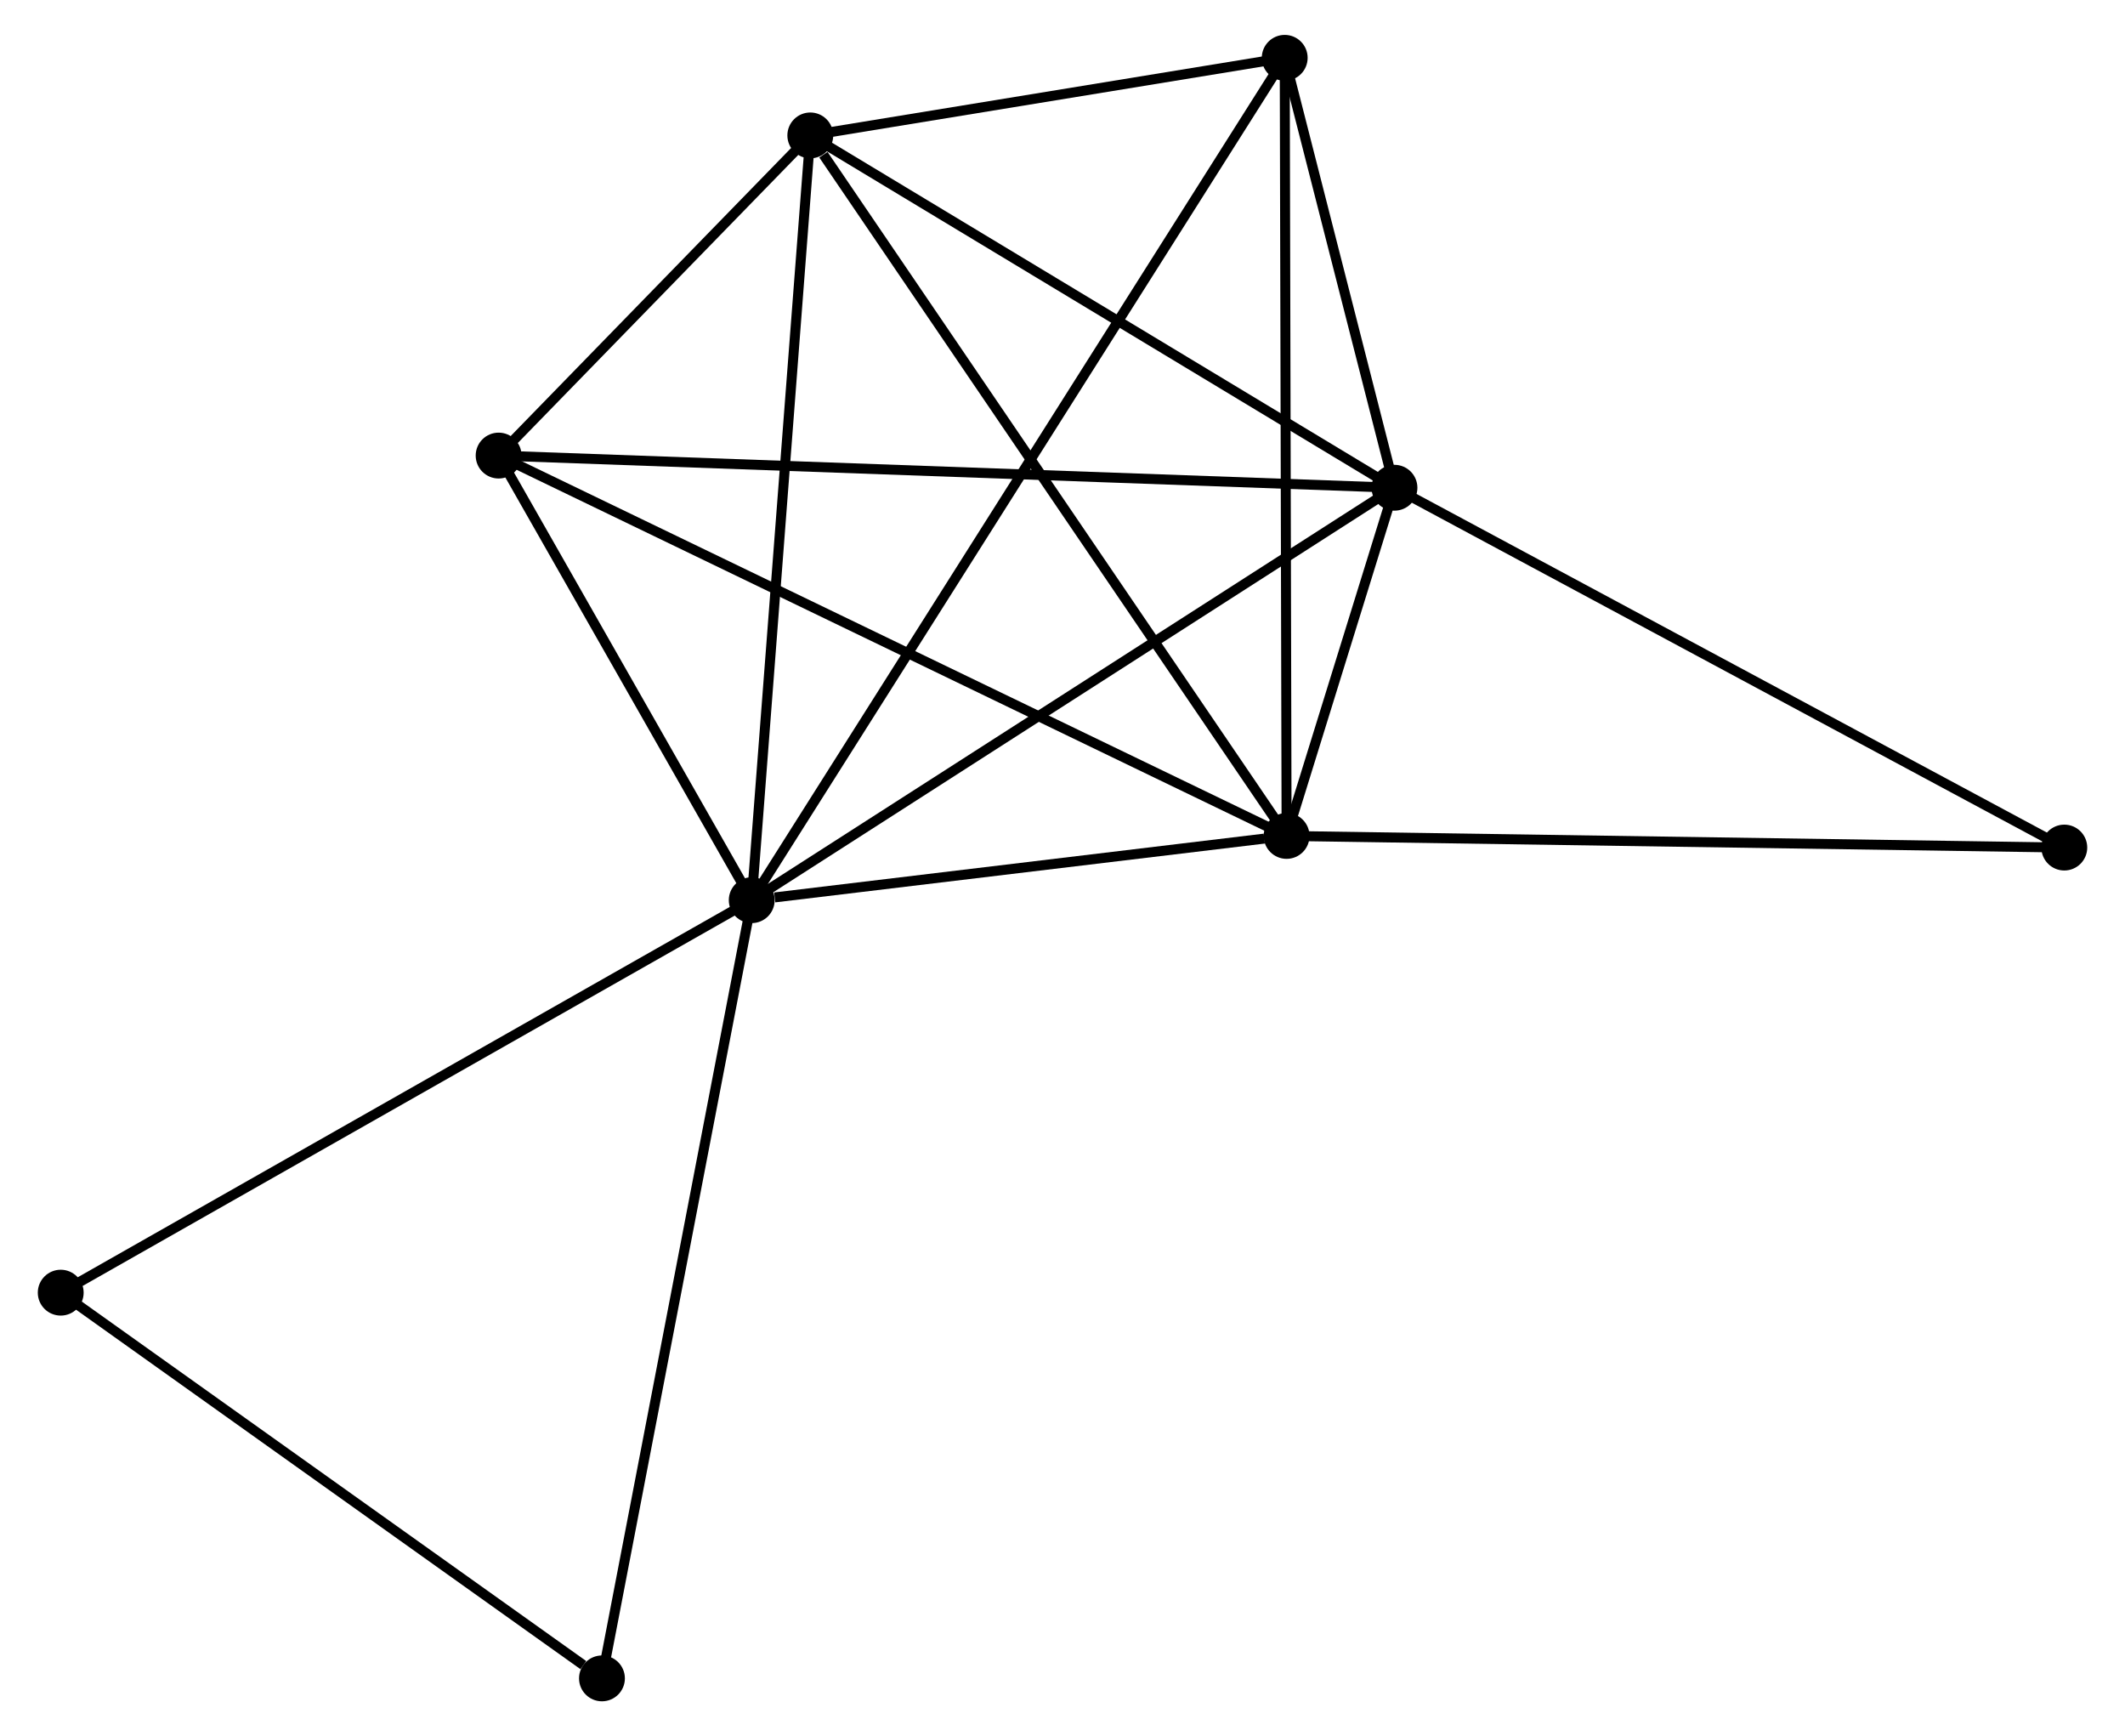 <?xml version="1.0" encoding="UTF-8" standalone="no"?>
<!DOCTYPE svg PUBLIC "-//W3C//DTD SVG 1.1//EN"
 "http://www.w3.org/Graphics/SVG/1.1/DTD/svg11.dtd">
<!-- Generated by graphviz version 2.36.0 (20140111.2315)
 -->
<!-- Title: %3 Pages: 1 -->
<svg width="213pt" height="174pt"
 viewBox="0.00 0.00 212.60 174.15" xmlns="http://www.w3.org/2000/svg" xmlns:xlink="http://www.w3.org/1999/xlink">
<g id="graph0" class="graph" transform="scale(1 1) rotate(0) translate(4 170.149)">
<title>%3</title>
<!-- 0 -->
<g id="node1" class="node"><title>0</title>
<ellipse fill="black" stroke="black" cx="71.123" cy="-79.857" rx="1.8" ry="1.8"/>
</g>
<!-- 1 -->
<g id="node2" class="node"><title>1</title>
<ellipse fill="black" stroke="black" cx="135.604" cy="-121.226" rx="1.8" ry="1.8"/>
</g>
<!-- 0&#45;&#45;1 -->
<g id="edge1" class="edge"><title>0&#45;&#45;1</title>
<path fill="none" stroke="black" d="M72.717,-80.88C81.561,-86.553 124.534,-114.124 133.829,-120.088"/>
</g>
<!-- 2 -->
<g id="node3" class="node"><title>2</title>
<ellipse fill="black" stroke="black" cx="124.781" cy="-86.302" rx="1.8" ry="1.8"/>
</g>
<!-- 0&#45;&#45;2 -->
<g id="edge2" class="edge"><title>0&#45;&#45;2</title>
<path fill="none" stroke="black" d="M73.429,-80.134C82.255,-81.194 113.836,-84.987 122.544,-86.033"/>
</g>
<!-- 3 -->
<g id="node4" class="node"><title>3</title>
<ellipse fill="black" stroke="black" cx="76.999" cy="-156.566" rx="1.8" ry="1.8"/>
</g>
<!-- 0&#45;&#45;3 -->
<g id="edge3" class="edge"><title>0&#45;&#45;3</title>
<path fill="none" stroke="black" d="M71.268,-81.753C72.081,-92.366 76.059,-144.297 76.859,-154.736"/>
</g>
<!-- 4 -->
<g id="node5" class="node"><title>4</title>
<ellipse fill="black" stroke="black" cx="124.593" cy="-164.349" rx="1.8" ry="1.8"/>
</g>
<!-- 0&#45;&#45;4 -->
<g id="edge4" class="edge"><title>0&#45;&#45;4</title>
<path fill="none" stroke="black" d="M72.24,-81.622C79.199,-92.618 116.542,-151.626 123.483,-162.594"/>
</g>
<!-- 5 -->
<g id="node6" class="node"><title>5</title>
<ellipse fill="black" stroke="black" cx="45.731" cy="-124.453" rx="1.8" ry="1.8"/>
</g>
<!-- 0&#45;&#45;5 -->
<g id="edge5" class="edge"><title>0&#45;&#45;5</title>
<path fill="none" stroke="black" d="M70.032,-81.773C65.855,-89.109 50.91,-115.357 46.789,-122.594"/>
</g>
<!-- 6 -->
<g id="node7" class="node"><title>6</title>
<ellipse fill="black" stroke="black" cx="1.8" cy="-40.489" rx="1.8" ry="1.8"/>
</g>
<!-- 0&#45;&#45;6 -->
<g id="edge6" class="edge"><title>0&#45;&#45;6</title>
<path fill="none" stroke="black" d="M69.409,-78.884C59.902,-73.485 13.701,-47.248 3.708,-41.573"/>
</g>
<!-- 8 -->
<g id="node8" class="node"><title>8</title>
<ellipse fill="black" stroke="black" cx="56.098" cy="-1.8" rx="1.8" ry="1.8"/>
</g>
<!-- 0&#45;&#45;8 -->
<g id="edge7" class="edge"><title>0&#45;&#45;8</title>
<path fill="none" stroke="black" d="M70.752,-77.927C68.673,-67.128 58.502,-14.284 56.457,-3.662"/>
</g>
<!-- 1&#45;&#45;2 -->
<g id="edge8" class="edge"><title>1&#45;&#45;2</title>
<path fill="none" stroke="black" d="M135.022,-119.349C133.125,-113.228 127.139,-93.909 125.314,-88.022"/>
</g>
<!-- 1&#45;&#45;3 -->
<g id="edge9" class="edge"><title>1&#45;&#45;3</title>
<path fill="none" stroke="black" d="M133.913,-122.246C125.355,-127.406 86.896,-150.598 78.586,-155.609"/>
</g>
<!-- 1&#45;&#45;4 -->
<g id="edge10" class="edge"><title>1&#45;&#45;4</title>
<path fill="none" stroke="black" d="M135.131,-123.079C133.32,-130.172 126.839,-155.553 125.052,-162.551"/>
</g>
<!-- 1&#45;&#45;5 -->
<g id="edge11" class="edge"><title>1&#45;&#45;5</title>
<path fill="none" stroke="black" d="M133.727,-121.294C122.031,-121.714 59.264,-123.967 47.597,-124.386"/>
</g>
<!-- 7 -->
<g id="node9" class="node"><title>7</title>
<ellipse fill="black" stroke="black" cx="202.803" cy="-85.134" rx="1.8" ry="1.8"/>
</g>
<!-- 1&#45;&#45;7 -->
<g id="edge12" class="edge"><title>1&#45;&#45;7</title>
<path fill="none" stroke="black" d="M137.265,-120.334C146.481,-115.384 191.267,-91.33 200.953,-86.127"/>
</g>
<!-- 2&#45;&#45;3 -->
<g id="edge13" class="edge"><title>2&#45;&#45;3</title>
<path fill="none" stroke="black" d="M123.6,-88.038C117.047,-97.675 85.202,-144.503 78.314,-154.631"/>
</g>
<!-- 2&#45;&#45;4 -->
<g id="edge14" class="edge"><title>2&#45;&#45;4</title>
<path fill="none" stroke="black" d="M124.777,-88.231C124.751,-99.029 124.623,-151.866 124.598,-162.487"/>
</g>
<!-- 2&#45;&#45;5 -->
<g id="edge15" class="edge"><title>2&#45;&#45;5</title>
<path fill="none" stroke="black" d="M123.13,-87.099C112.843,-92.064 57.634,-118.708 47.373,-123.661"/>
</g>
<!-- 2&#45;&#45;7 -->
<g id="edge16" class="edge"><title>2&#45;&#45;7</title>
<path fill="none" stroke="black" d="M126.71,-86.273C137.504,-86.111 190.324,-85.32 200.942,-85.162"/>
</g>
<!-- 3&#45;&#45;4 -->
<g id="edge17" class="edge"><title>3&#45;&#45;4</title>
<path fill="none" stroke="black" d="M79.044,-156.9C86.873,-158.18 114.885,-162.761 122.609,-164.024"/>
</g>
<!-- 3&#45;&#45;5 -->
<g id="edge18" class="edge"><title>3&#45;&#45;5</title>
<path fill="none" stroke="black" d="M75.656,-155.186C70.512,-149.904 52.109,-131.003 47.034,-125.792"/>
</g>
<!-- 6&#45;&#45;8 -->
<g id="edge19" class="edge"><title>6&#45;&#45;8</title>
<path fill="none" stroke="black" d="M3.607,-39.202C11.851,-33.328 45.857,-9.098 54.229,-3.132"/>
</g>
</g>
</svg>
